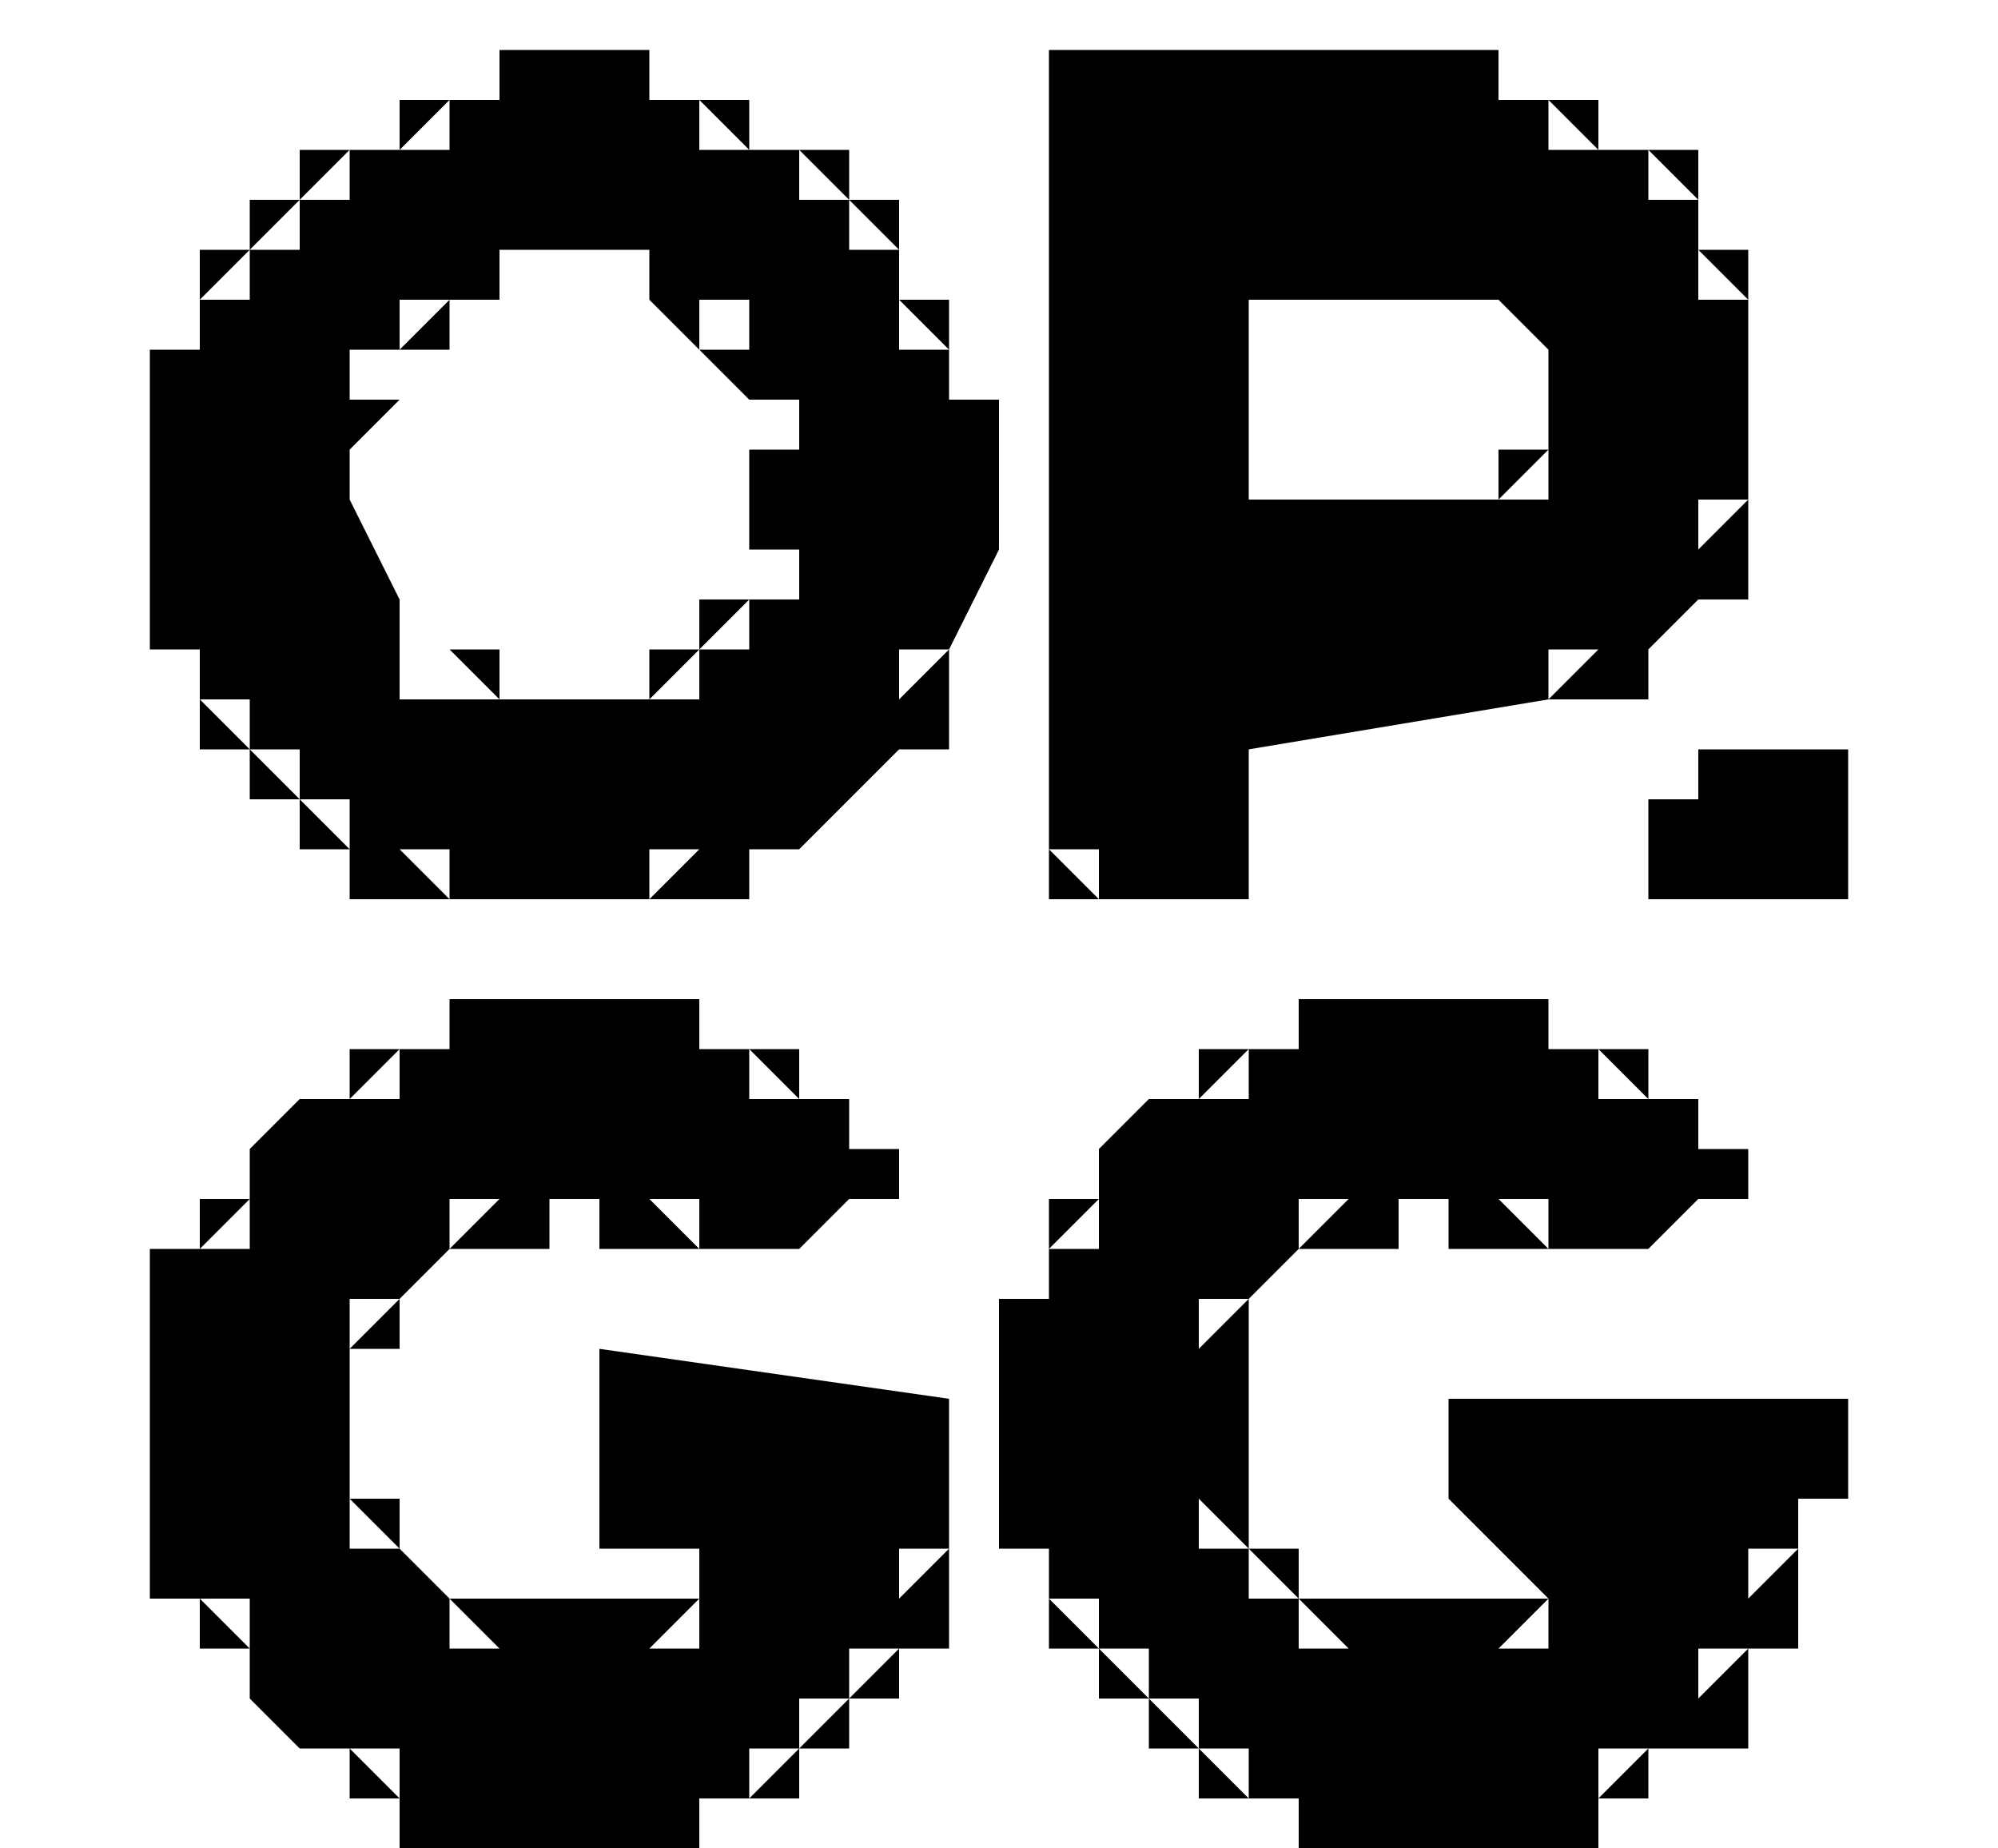 <svg version="1.2" xmlns="http://www.w3.org/2000/svg" viewBox="0 0 40 37" width="40" height="37">
	<title>opgg</title>
	<style>
		.s0 { opacity: 1;fill: currentColor }
	</style>
	<g id="Background">
		<path id="Path 0" fill-rule="evenodd" class="s0" d="m8 3l1-1h1 3 1l1 1h1l1 1 1 1v1l1 1v1 3 2l-1 1v1l-1 1-1 1h-1-1l-1 1h-3-1l-1-1h-1l-1-1-1-1-1-1v-1-1-1-3-1-1l1-1 1-1 1-1zm0 5l-1 1v1l1 2v1h1l1 1h3l1-1 1-1v-1-2-1l-1-1-1-1h-1-1-1-1l-1 1zm13-5v-1h9 1l1 1h1l1 1v1l1 1v1 2 1l-1 1v1l-1 1h-1l-1 1h-6l-1 4h-2l-1-1v-1-3-5zm9 7l1-1v-2l-1-1h-5v4zm4 6v-1h2v1 1 1h-1-1v-1zm-27 6l1-1h1 1 3 1 1l1 1h1v1 1l-1 1h-1-1l-1-1h-1-1-1l-1 1-1 1-1 1v2 1l1 1 1 1 1 1h3l1-1v-2h-1-1v-2h7v3l-1 1v1l-1 1-1 1-1 1h-1-1-3-2l-1-1h-1l-1-1v-1l-1-1v-1-1-3-1-1l1-1v-1l1-1zm17 0l1-1h1 1 3 1 1l1 1h1v1 1l-1 1h-2l-1-1h-1-1-1l-1 1-1 1-1 1v3l1 1 1 1 1 1h3l1-1 1-2h-3v-2h7v2 1l-1 1v1l-1 1v1h-1l-1 1h-2-3-1-1l-1-1-1-1-1-1-1-1v-1-1-4-1l1-1v-1l1-1zm-14-20v-1h3v1zm11 0v-1h9v1zm-2 11v-2h1zm15-2h1v1h-1zm-31 1h1v1h-1zm29 1h1v1h-1zm-14 1h1v1h-1zm7 1v-1h6zm11 0h1v1h-1zm-29 2h1v1h-1zm26 0h1v1h-1zm3 0h1v1h-1zm-26 7h1v1h-1zm2 0h1v1h-1zm15 0h1v1h-1zm2 0h1v1h-1zm-26 1h1v1h-1zm21 5v-3h1v3zm12 0v-2h1v2zm-23 0h1v1h-1zm7 0h1v1h-1zm11 2l-2-2h3zm-28-1h1v1h-1zm7 2v-1h3v1zm8-1h1v1h-1zm9 1v-1h3v1zm7 1h1v1h-1zm-26 3v-1h2v1zm5-1h1v1h-1zm13 0h1v1h-1zm4 1v-1h2v1zm-16-35h1v1h-1zm-11 5h1v1h-1zm16 4v-3h1v3zm-16 0h1v1h-1zm30 5h1v1h-1zm-19 1h1v1h-1zm-5 3h1v1h-1zm4 0h1v1h-1zm13 0h1v1h-1zm4 0h1v1h-1zm-13 3h1v1h-1zm17 0h1v1h-1zm-31 3h1v1h-1zm17 4v-4h1v4zm-8-2v-1l7 1zm-9 2h1v1h-1zm4 0h1v1h-1zm5 0h1v1h-1zm12 0h1v1h-1zm-15 2h1v1h-1zm17 0h1v1h-1zm4 0h1v1h-1zm5 0h1v1h-1zm-25 5v-1h3v1zm17 0v-1h3v1zm-19-35h1v1h-1zm23 0h1v1h-1zm3 3h1v1h-1zm-16 1h1v1h-1zm-15 5v-3h1v3zm21 7l1-4v1 3zm12-2h1v1h-1zm-26 5v-1h3v1zm17 0v-1h3v1zm-20 0h1v1h-1zm17 0h1v1h-1zm8 0h1v1h-1zm-28 3h1v1h-1zm-1 6v-3h1v3zm10 2h1v1h-1zm-7-29h1v1h-1zm10 0h1v1h-1zm17 0h1v1h-1zm-16 1h1v1h-1zm-13 1h1v1h-1zm7 0h1v1h-1zm4 3h1v1h-1zm19 2h1v1h-1zm-19 1h1v1h-1zm-11 3h1v1h-1zm1 1h1v1h-1zm1 1h1v1h-1zm2 1h1v1h-1zm7 4h1v1h-1zm-6 3h1v1h-1zm4 0h1v1h-1zm8 0h1v1h-1zm5 0h1v1h-1zm4 0h1v1h-1zm-23 2h1v1h-1zm17 0h1v1h-1zm-10 5v-1 2zm4 0h1v1h-1zm7 0h1v1h-1zm-21 1h1v1h-1zm17 0h1v1h-1zm-4 1h1v1h-1zm-10 2h1v1h-1zm8 0h1v1h-1zm9 0h1v1h-1zm8 0h1v1h-1zm-27-31h1v1h-1zm5 1h1v1h-1zm2 0h1v1h-1zm-4 1h1v1h-1zm6 0h1v1h-1zm-7 1h1v1h-1zm1 6h1v1h-1zm10 0h1v1h-1zm13 0h1v1h-1zm-18 4h1v1h-1zm8 0h1v1h-1zm14 14h1v1h-1zm-13 2h1v1h-1zm12 0h1v1h-1zm-18 1h1v1h-1zm7 0h1v1h-1zm7-25h1v1h-1zm-16 3h1v1h-1zm-5 1h1v1h-1zm4 0h1v1h-1z"/>
	</g>
</svg>